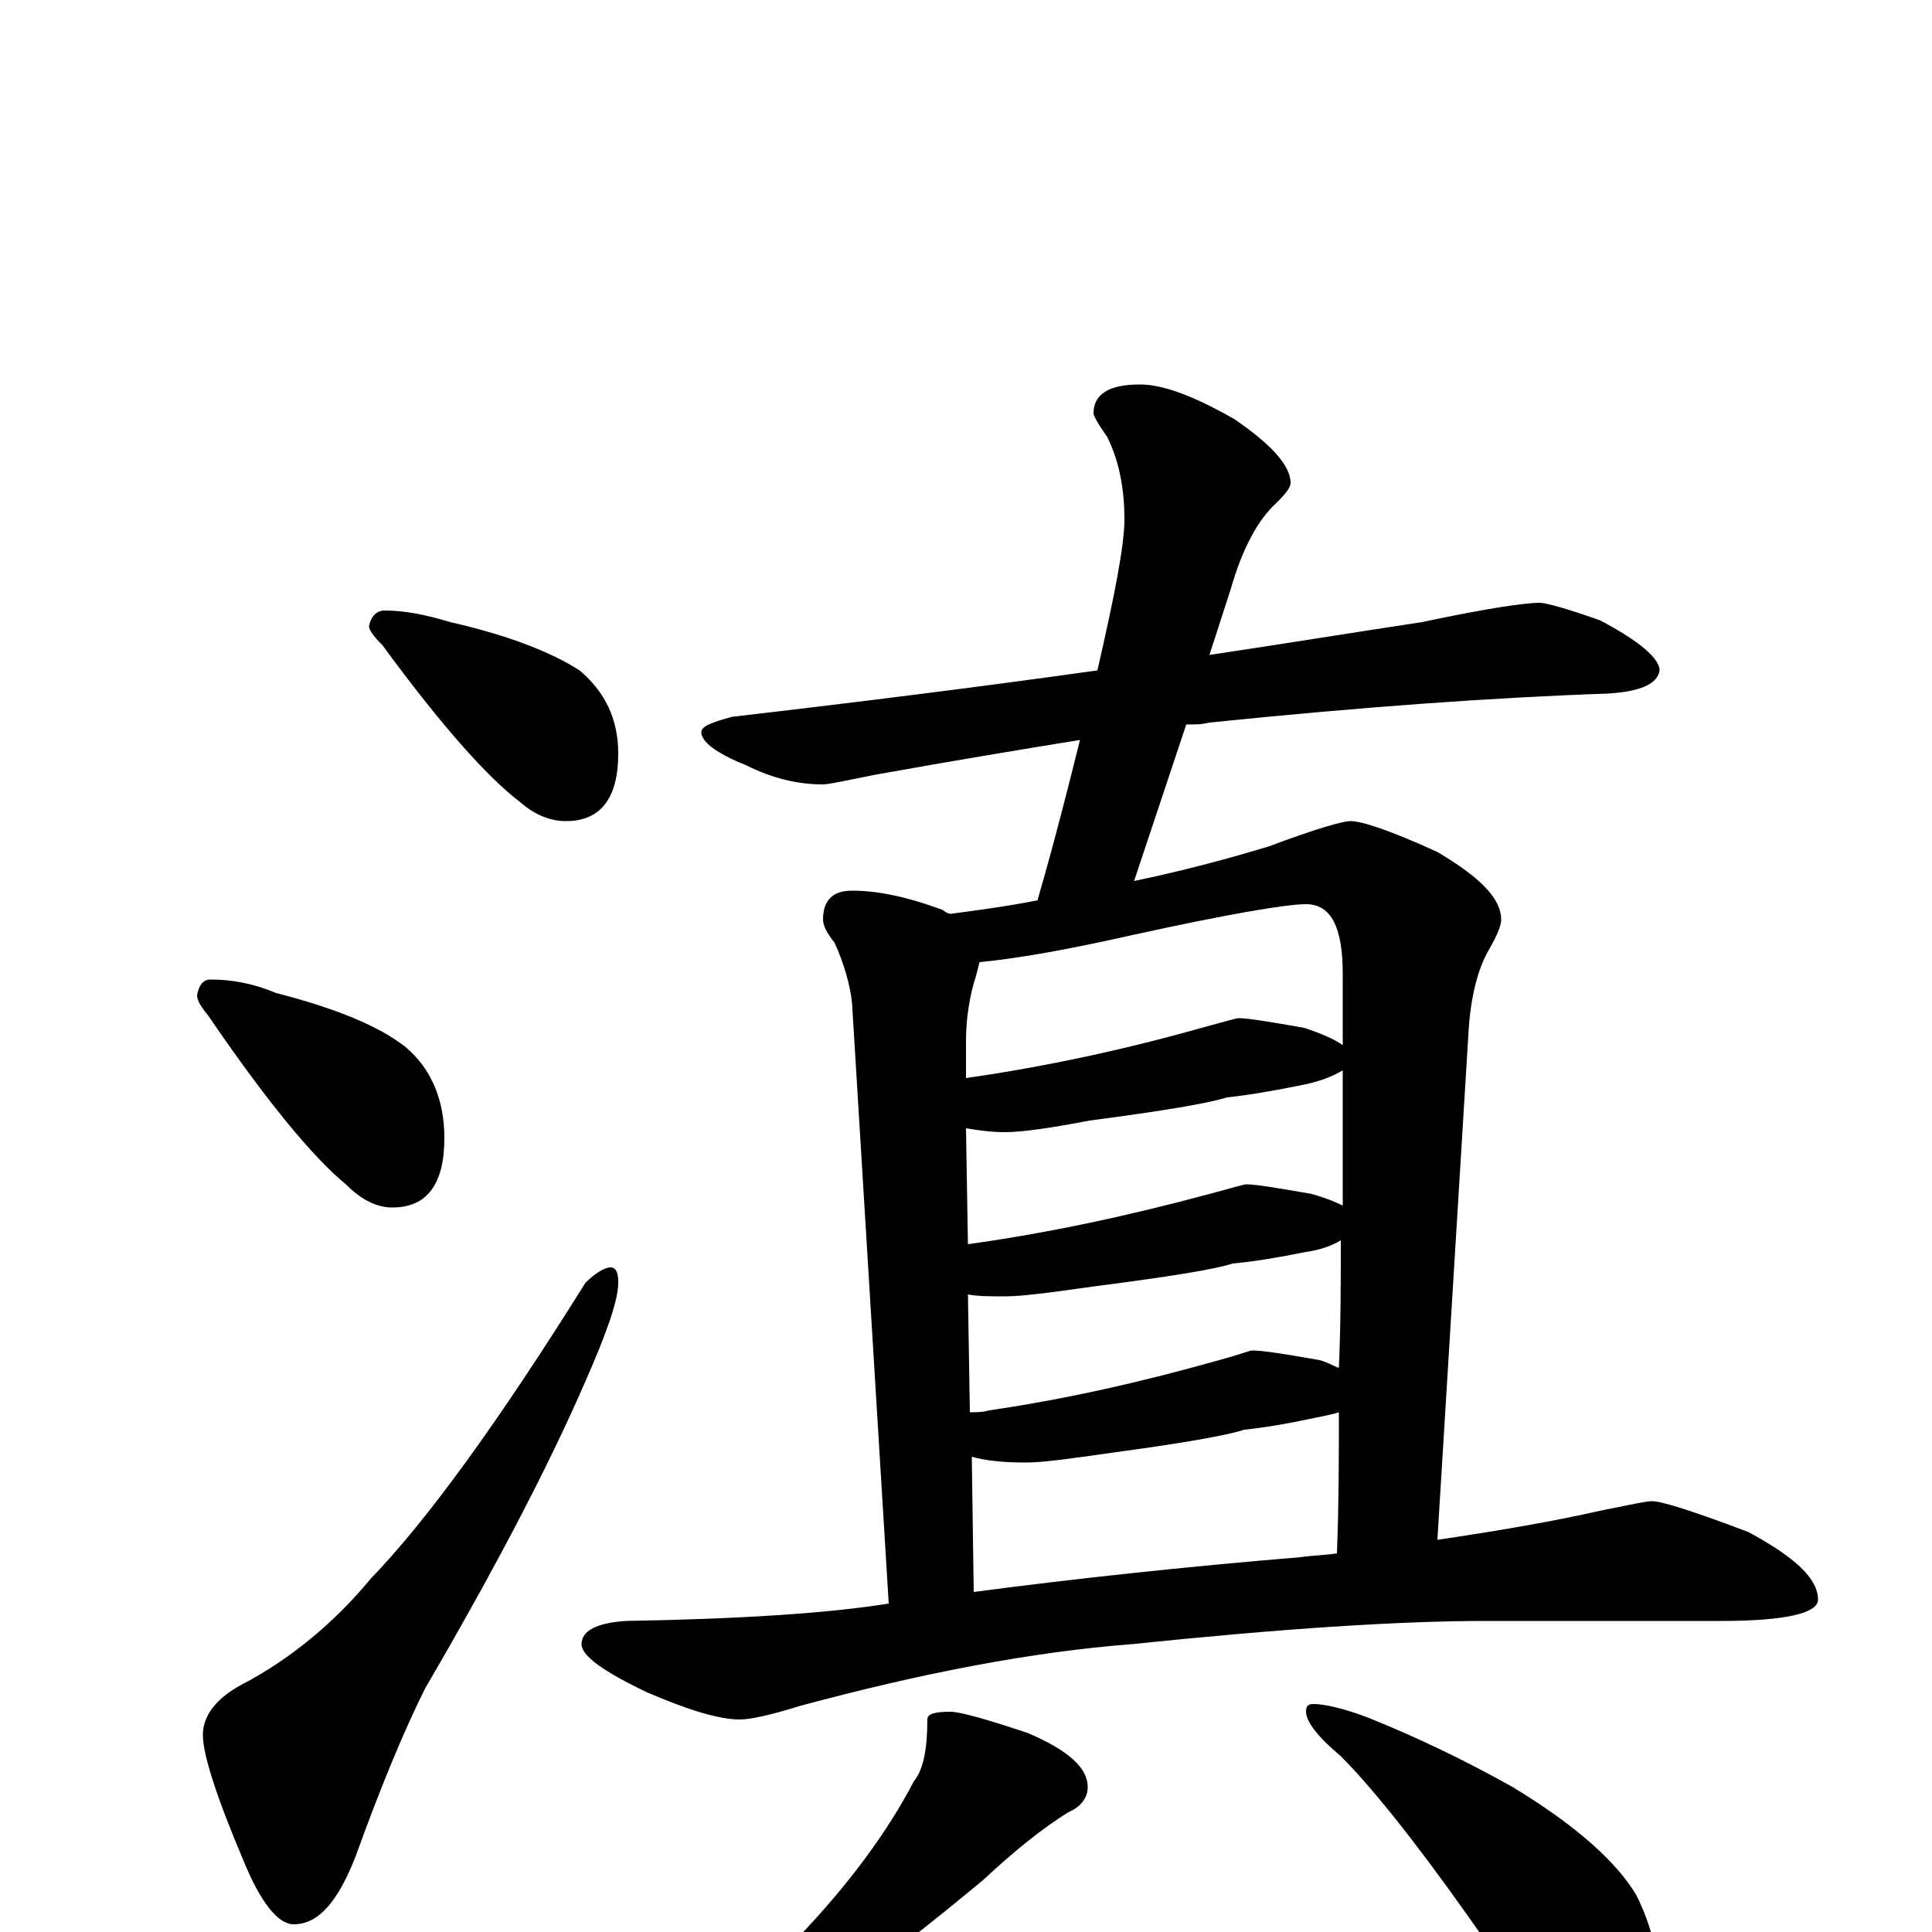 <?xml version="1.0" encoding="utf-8" ?>
<!DOCTYPE svg PUBLIC "-//W3C//DTD SVG 1.1//EN" "http://www.w3.org/Graphics/SVG/1.1/DTD/svg11.dtd">
<svg version="1.1" id="Layer_1" xmlns="http://www.w3.org/2000/svg" xmlns:xlink="http://www.w3.org/1999/xlink" x="0px" y="145px" width="1000px" height="1000px" viewBox="0 0 1000 1000" enable-background="new 0 0 1000 1000" xml:space="preserve">
<g id="Layer_1">
<path id="glyph" transform="matrix(1 0 0 -1 0 1000)" d="M199,684C209,684 220,682 233,678C264,671 286,662 300,653C313,642 320,628 320,610C320,587 311,575 293,575C285,575 277,578 269,585C252,598 228,625 198,666C193,671 191,674 191,676C192,681 195,684 199,684M109,493C120,493 131,491 143,486C174,478 196,469 210,458C223,447 230,431 230,411C230,387 221,375 203,375C195,375 187,379 179,387C162,401 138,430 108,474C104,479 102,482 102,485C103,490 105,493 109,493M316,344C319,344 320,341 320,336C320,327 314,310 303,285C283,239 255,186 220,126C209,104 197,75 184,39C175,16 165,4 152,4C144,4 135,15 126,37C112,70 105,92 105,102C105,112 112,121 125,128C150,141 173,160 192,183C221,213 258,264 303,336C308,341 313,344 316,344M797,688C800,688 811,685 828,679C849,668 859,659 859,653C858,646 849,642 832,641C773,639 704,634 626,626C622,625 618,625 614,625l-27,-81C611,549 634,555 657,562C681,571 695,575 699,575C705,575 720,570 744,559C766,546 777,535 777,524C777,521 775,516 771,509C765,499 761,484 760,464l-16,-261C778,208 806,213 828,218C843,221 852,223 855,223C860,223 876,218 905,207C929,194 941,183 941,172C941,165 924,161 891,161l-122,0C724,161 663,157 586,149C534,145 477,134 414,117C398,112 388,110 383,110C372,110 356,115 335,124C312,135 301,143 301,149C301,156 309,160 324,161C383,162 429,165 460,170l-19,311C440,490 437,501 432,512C428,517 426,521 426,524C426,534 431,539 441,539C454,539 469,536 488,529C489,528 491,527 492,527C507,529 522,531 537,534C546,565 553,593 559,617C528,612 492,606 453,599C438,596 429,594 426,594C413,594 400,597 386,604C371,610 363,616 363,621C363,624 368,626 379,629C448,637 511,645 568,653C577,692 582,718 582,731C582,748 579,762 573,774C568,781 566,785 566,786C566,796 574,801 590,801C602,801 618,795 639,783C658,770 668,759 668,750C668,748 666,745 661,740C651,731 643,716 637,695l-11,-34C666,667 703,673 736,678C769,685 789,688 797,688M504,176C557,183 613,189 673,194C680,195 686,195 692,196C693,222 693,246 693,269C690,268 685,267 680,266C666,263 654,261 644,260C635,257 612,253 575,248C554,245 540,243 531,243C519,243 510,244 503,246M502,269C505,269 509,269 512,270C553,276 592,285 631,296C642,299 647,301 648,301C654,301 666,299 683,296C687,295 690,293 693,292C694,315 694,337 694,358C689,355 683,353 676,352C661,349 649,347 638,346C629,343 604,339 565,334C544,331 529,329 520,329C513,329 506,329 501,330M501,356C544,362 585,371 626,382C637,385 644,387 645,387C650,387 662,385 679,382C686,380 691,378 695,376C695,401 695,425 695,446C690,443 683,440 672,438C657,435 645,433 635,432C626,429 602,425 564,420C543,416 529,414 520,414C513,414 506,415 500,416M500,442C542,448 583,457 622,468C633,471 640,473 641,473C646,473 658,471 675,468C684,465 691,462 695,459C695,472 695,485 695,496C695,520 689,532 676,532C666,532 636,527 586,516C555,509 528,504 507,502C506,498 505,494 504,491C501,480 500,470 500,461M492,114C497,114 511,110 532,103C553,94 563,85 563,75C563,70 560,65 553,62C540,54 525,42 509,27C480,3 456,-16 436,-29C425,-38 408,-48 385,-61C365,-70 353,-74 348,-74C343,-74 340,-73 340,-70C366,-50 390,-28 411,-5C440,25 460,53 473,78C478,84 480,95 480,110C480,113 484,114 492,114M680,118C685,118 695,116 708,111C733,101 758,89 783,75C816,55 837,36 847,19C855,3 859,-14 859,-31C859,-38 857,-47 853,-56C849,-63 843,-66 836,-66C832,-66 825,-63 816,-56C801,-46 783,-25 760,8C731,49 709,76 694,91C682,101 676,109 676,114C676,117 677,118 680,118z"/>
</g>
</svg>
